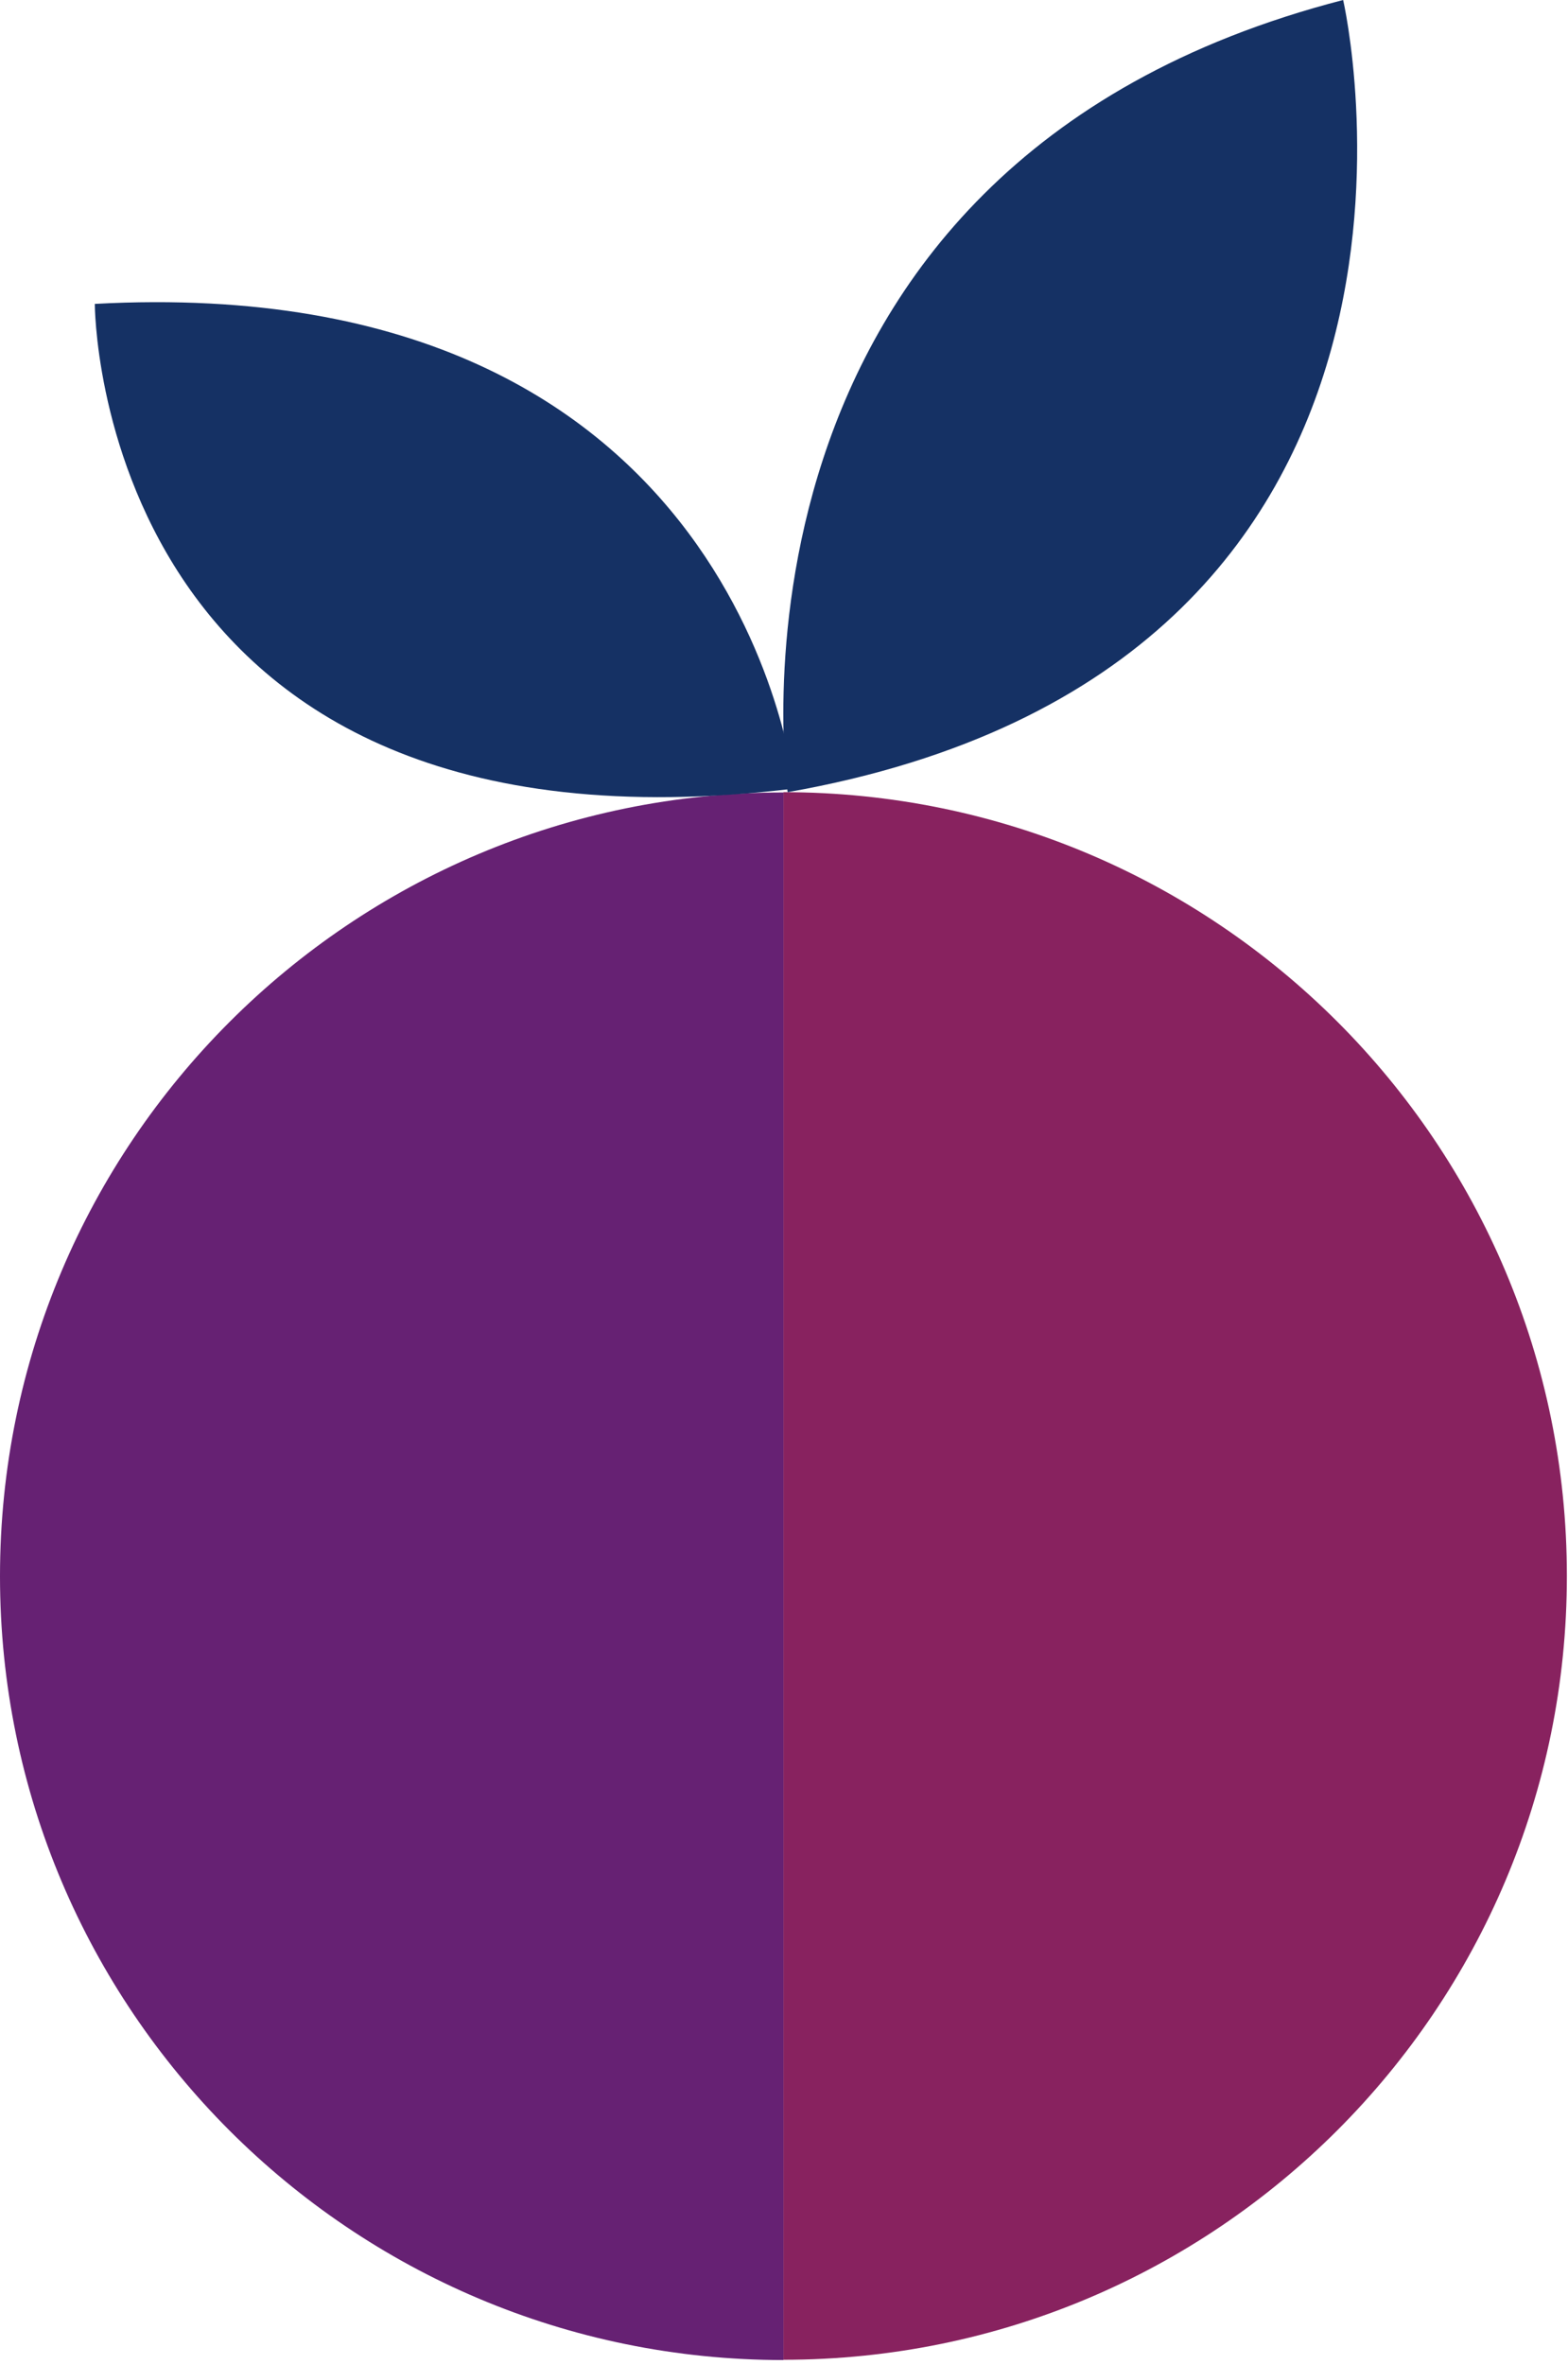 <svg width="138" height="208" viewBox="0 0 138 208" fill="none" xmlns="http://www.w3.org/2000/svg">
<path d="M68.951 207.558C30.869 207.558 0 176.698 0 138.626C0 100.555 30.869 69.695 68.951 69.695" fill="#662173"/>
<path d="M68.95 69.67C107.032 69.67 137.901 100.531 137.901 138.602C137.901 176.673 107.032 207.534 68.95 207.534" fill="#88225F"/>
<path d="M69.32 69.67C69.32 69.67 61.369 14.667 118.208 0C118.233 0.025 131.673 58.669 69.32 69.67Z" fill="#153164"/>
<path d="M69.935 69.35C69.935 69.35 65.553 23.625 8.345 26.726C8.345 26.726 8.296 76.807 69.935 69.35Z" fill="#153164"/>
</svg>
